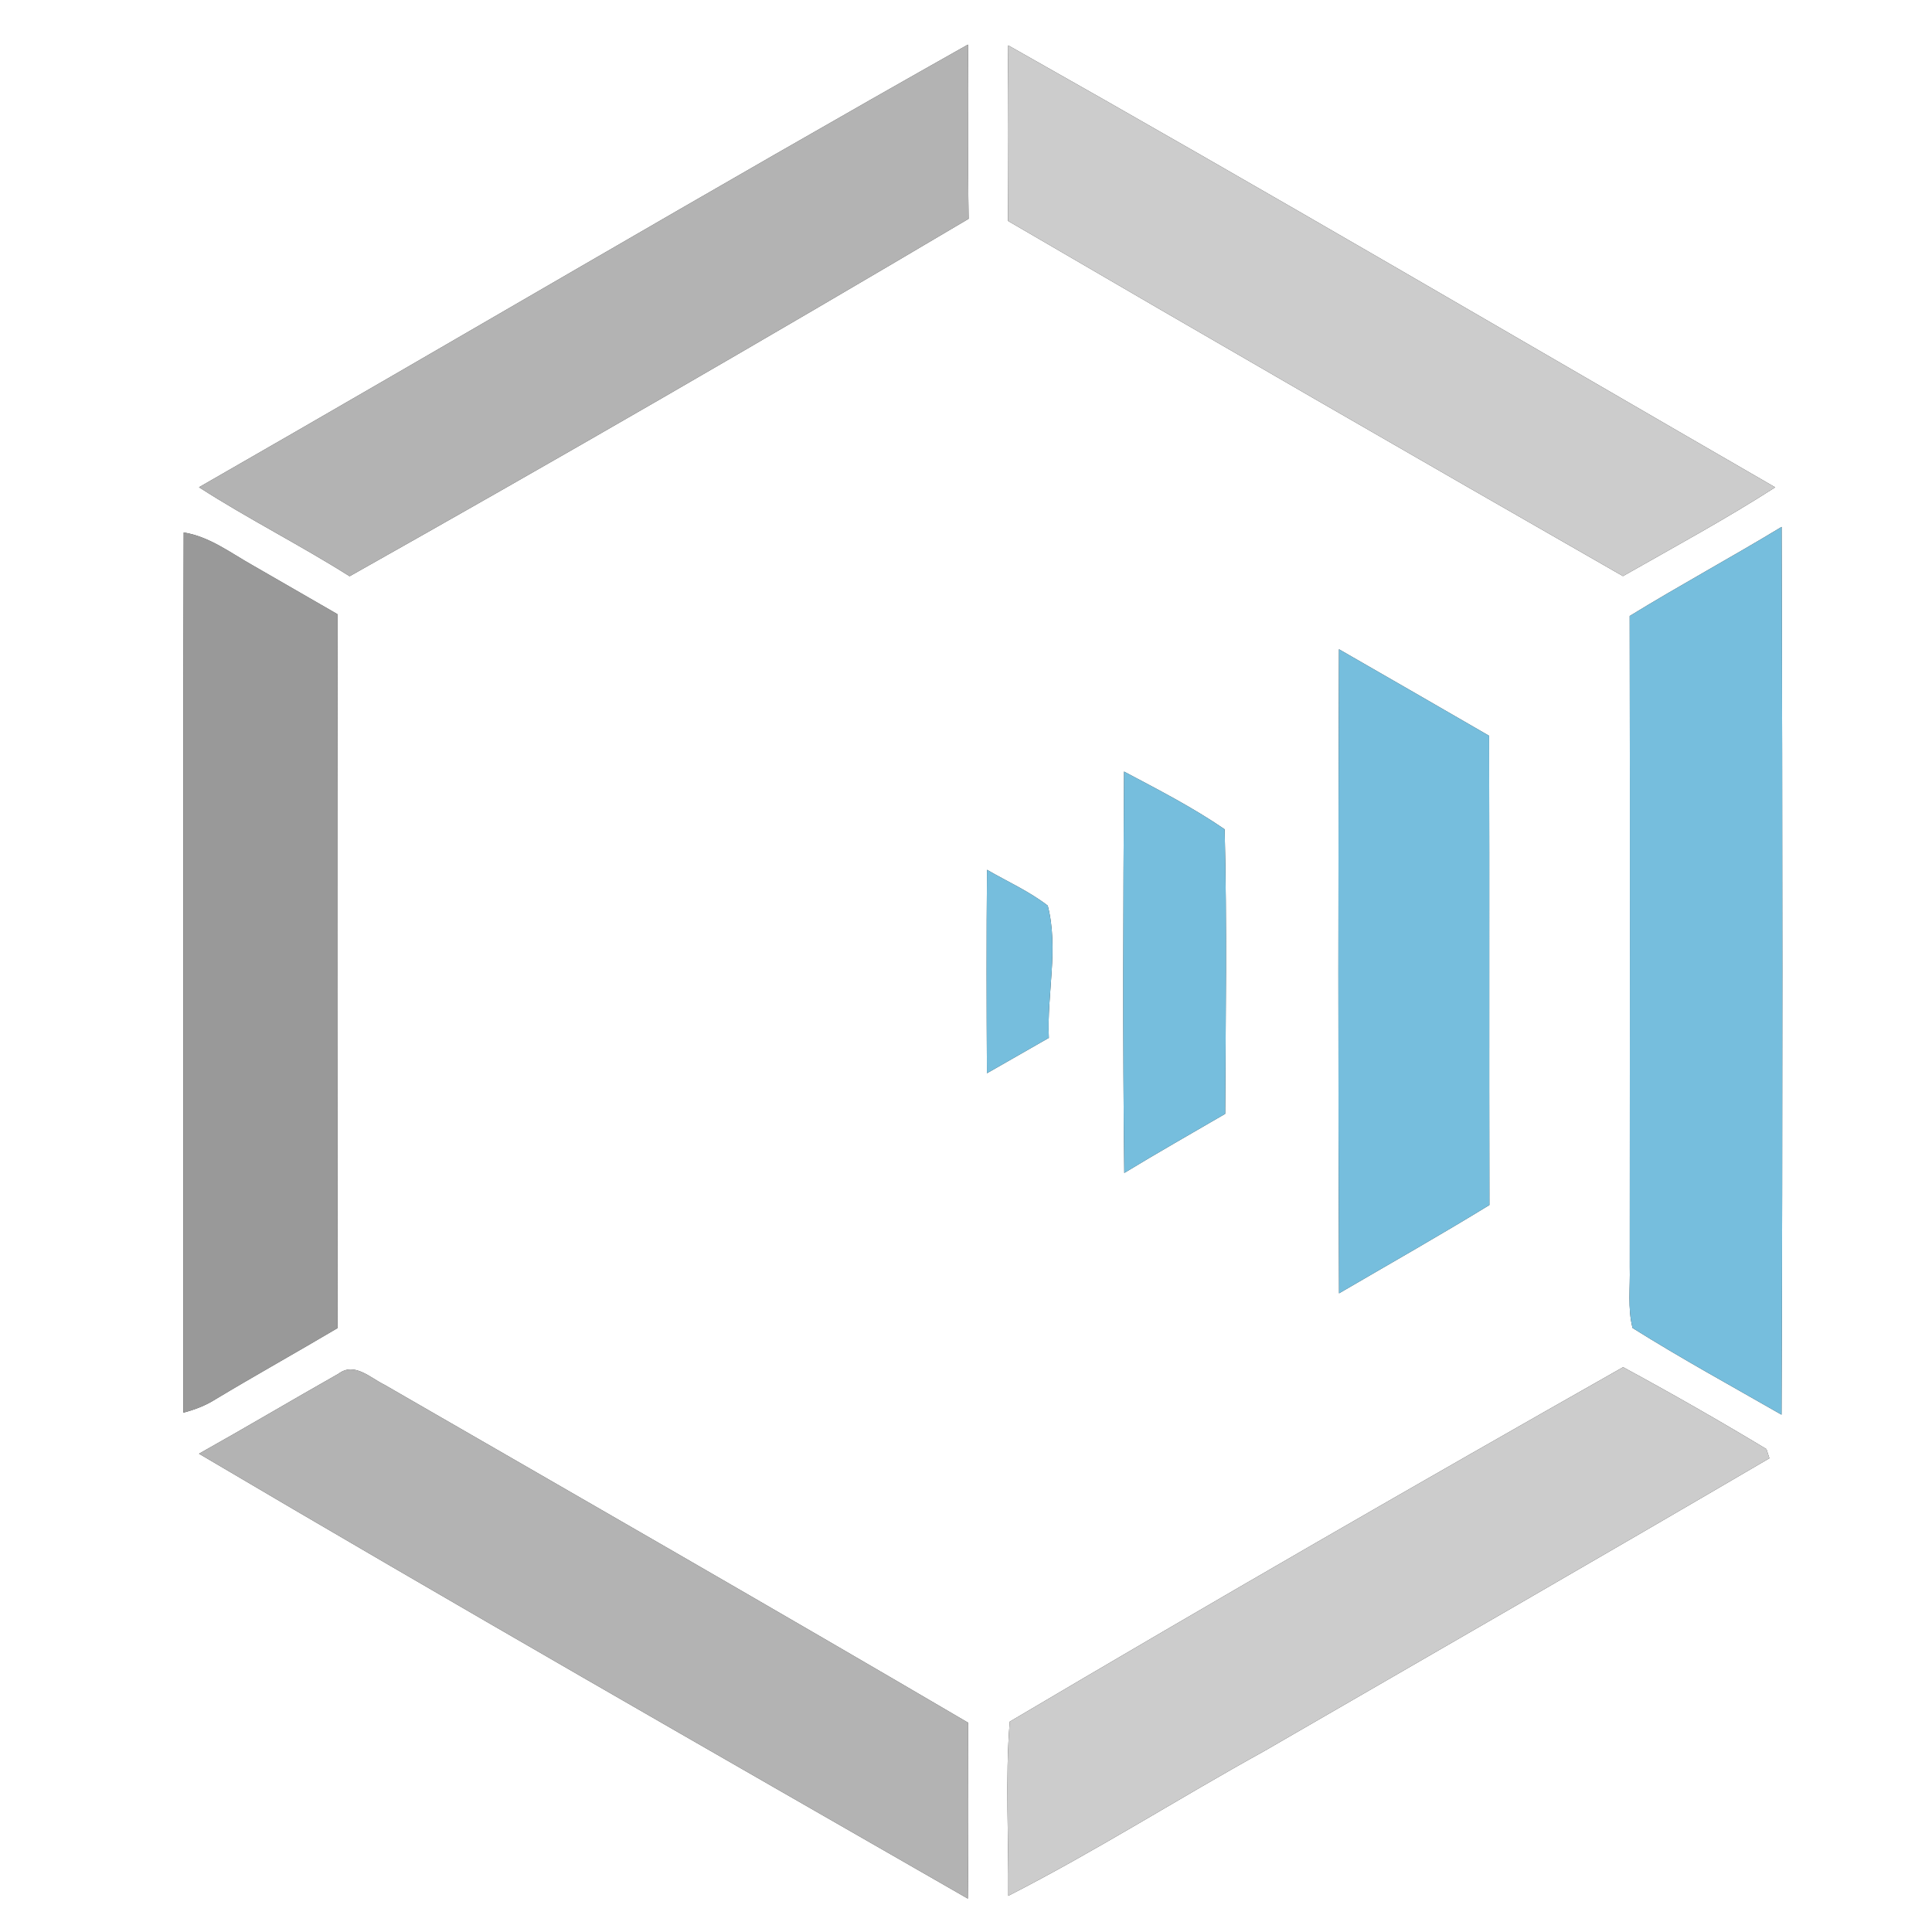 <?xml version="1.0" encoding="UTF-8" ?>
<!DOCTYPE svg PUBLIC "-//W3C//DTD SVG 1.1//EN" "http://www.w3.org/Graphics/SVG/1.1/DTD/svg11.dtd">
<svg width="250pt" height="250pt" viewBox="0 0 250 250" version="1.1" xmlns="http://www.w3.org/2000/svg">
<rect x="0" y="0" width="250" height="250" fill="#333333" stroke="none"/>
<g id="#ffffffff">
<path fill="#ffffff" opacity="1.00" d=" M 0.00 0.00 L 250.00 0.00 L 250.00 250.00 L 0.00 250.00 L 0.00 0.00 M 25.75 63.05 C 32.10 67.14 38.86 70.53 45.24 74.57 C 72.10 59.45 98.82 44.02 125.34 28.31 C 125.21 20.80 125.36 13.28 125.25 5.77 C 91.91 24.55 58.95 44.02 25.75 63.05 M 130.46 5.87 C 130.37 13.44 130.40 21.01 130.44 28.59 C 156.89 44.03 183.43 59.33 210.01 74.55 C 216.62 70.79 223.31 67.17 229.71 63.06 C 196.64 43.97 163.71 24.62 130.46 5.87 M 23.77 68.90 C 23.66 106.87 23.76 144.84 23.72 182.80 C 25.17 182.42 26.59 181.89 27.86 181.08 C 33.09 177.94 38.42 174.97 43.67 171.86 C 43.70 141.06 43.73 110.26 43.66 79.47 C 40.01 77.37 36.37 75.27 32.73 73.17 C 29.84 71.55 27.13 69.44 23.77 68.90 M 210.88 79.71 C 210.93 107.80 210.90 135.88 210.89 163.96 C 210.96 166.58 210.60 169.27 211.25 171.84 C 217.54 175.79 224.08 179.36 230.53 183.06 C 230.68 144.77 230.66 106.47 230.54 68.18 C 224.04 72.12 217.35 75.74 210.88 79.71 M 173.26 84.01 C 173.17 111.79 173.15 139.57 173.27 167.36 C 179.76 163.57 186.32 159.86 192.73 155.93 C 192.68 135.69 192.75 115.45 192.69 95.21 C 186.22 91.46 179.74 87.74 173.26 84.01 M 145.45 99.84 C 145.35 117.15 145.27 134.47 145.48 151.78 C 149.79 149.16 154.18 146.67 158.54 144.13 C 158.60 131.86 158.78 119.57 158.47 107.31 C 154.35 104.48 149.86 102.18 145.45 99.84 M 127.72 112.55 C 127.64 121.33 127.66 130.10 127.71 138.88 C 130.38 137.35 133.05 135.82 135.72 134.30 C 135.45 128.60 137.01 122.78 135.58 117.19 C 133.16 115.32 130.35 114.08 127.72 112.55 M 43.82 177.75 C 37.78 181.17 31.80 184.72 25.75 188.11 C 58.74 207.59 92.01 226.61 125.24 245.68 C 125.34 238.09 125.27 230.50 125.28 222.92 C 100.19 208.20 74.95 193.73 49.75 179.19 C 47.93 178.31 45.87 176.21 43.82 177.75 M 130.66 222.78 C 130.06 230.26 130.54 237.81 130.47 245.32 C 141.76 239.56 152.49 232.72 163.59 226.59 C 185.39 213.99 207.23 201.42 228.96 188.70 C 228.86 188.40 228.68 187.80 228.58 187.51 C 222.49 183.84 216.29 180.30 210.03 176.91 C 183.45 191.97 156.95 207.23 130.66 222.78 Z" />
</g>
<g id="#b3b3b3ff">
<path fill="#b3b3b3" opacity="1.00" d=" M 25.75 63.05 C 58.95 44.02 91.91 24.55 125.25 5.77 C 125.36 13.28 125.21 20.80 125.34 28.31 C 98.82 44.02 72.10 59.45 45.24 74.57 C 38.86 70.53 32.10 67.14 25.75 63.05 Z" />
<path fill="#b3b3b3" opacity="1.00" d=" M 43.82 177.75 C 45.87 176.21 47.93 178.31 49.75 179.19 C 74.95 193.73 100.19 208.20 125.28 222.92 C 125.27 230.50 125.34 238.09 125.24 245.68 C 92.01 226.61 58.74 207.59 25.75 188.11 C 31.80 184.72 37.78 181.17 43.82 177.75 Z" />
</g>
<g id="#ccccccff">
<path fill="#cccccc" opacity="1.00" d=" M 130.46 5.87 C 163.71 24.62 196.64 43.97 229.71 63.06 C 223.31 67.17 216.62 70.79 210.01 74.55 C 183.43 59.33 156.89 44.03 130.44 28.59 C 130.40 21.01 130.37 13.44 130.46 5.87 Z" />
<path fill="#cccccc" opacity="1.00" d=" M 130.66 222.78 C 156.95 207.23 183.45 191.97 210.03 176.91 C 216.29 180.30 222.49 183.84 228.58 187.51 C 228.68 187.80 228.86 188.40 228.96 188.70 C 207.23 201.42 185.39 213.99 163.59 226.59 C 152.49 232.72 141.76 239.56 130.47 245.32 C 130.54 237.81 130.06 230.26 130.66 222.78 Z" />
</g>
<g id="#999999ff">
<path fill="#999999" opacity="1.00" d=" M 23.77 68.90 C 27.13 69.44 29.84 71.55 32.73 73.17 C 36.37 75.27 40.01 77.37 43.66 79.47 C 43.73 110.26 43.70 141.06 43.67 171.86 C 38.42 174.97 33.09 177.94 27.86 181.08 C 26.59 181.89 25.17 182.42 23.72 182.80 C 23.76 144.84 23.66 106.87 23.77 68.90 Z" />
</g>
<g id="#76beddff">
<path fill="#76bedd" opacity="1.00" d=" M 210.88 79.71 C 217.35 75.74 224.04 72.12 230.54 68.18 C 230.66 106.47 230.68 144.77 230.53 183.06 C 224.08 179.36 217.54 175.79 211.25 171.84 C 210.60 169.27 210.96 166.58 210.89 163.96 C 210.90 135.88 210.93 107.80 210.88 79.71 Z" />
<path fill="#76bedd" opacity="1.00" d=" M 173.26 84.01 C 179.74 87.74 186.22 91.46 192.69 95.21 C 192.75 115.45 192.68 135.69 192.73 155.93 C 186.32 159.86 179.76 163.57 173.27 167.36 C 173.15 139.57 173.17 111.79 173.26 84.01 Z" />
<path fill="#76bedd" opacity="1.00" d=" M 145.45 99.84 C 149.86 102.18 154.35 104.48 158.47 107.31 C 158.78 119.57 158.60 131.86 158.54 144.13 C 154.18 146.67 149.79 149.16 145.48 151.78 C 145.27 134.47 145.35 117.15 145.45 99.84 Z" />
<path fill="#76bedd" opacity="1.00" d=" M 127.72 112.55 C 130.35 114.08 133.16 115.32 135.58 117.19 C 137.01 122.78 135.45 128.60 135.72 134.30 C 133.05 135.82 130.38 137.35 127.71 138.88 C 127.66 130.10 127.64 121.33 127.72 112.55 Z" />
</g>
</svg>
